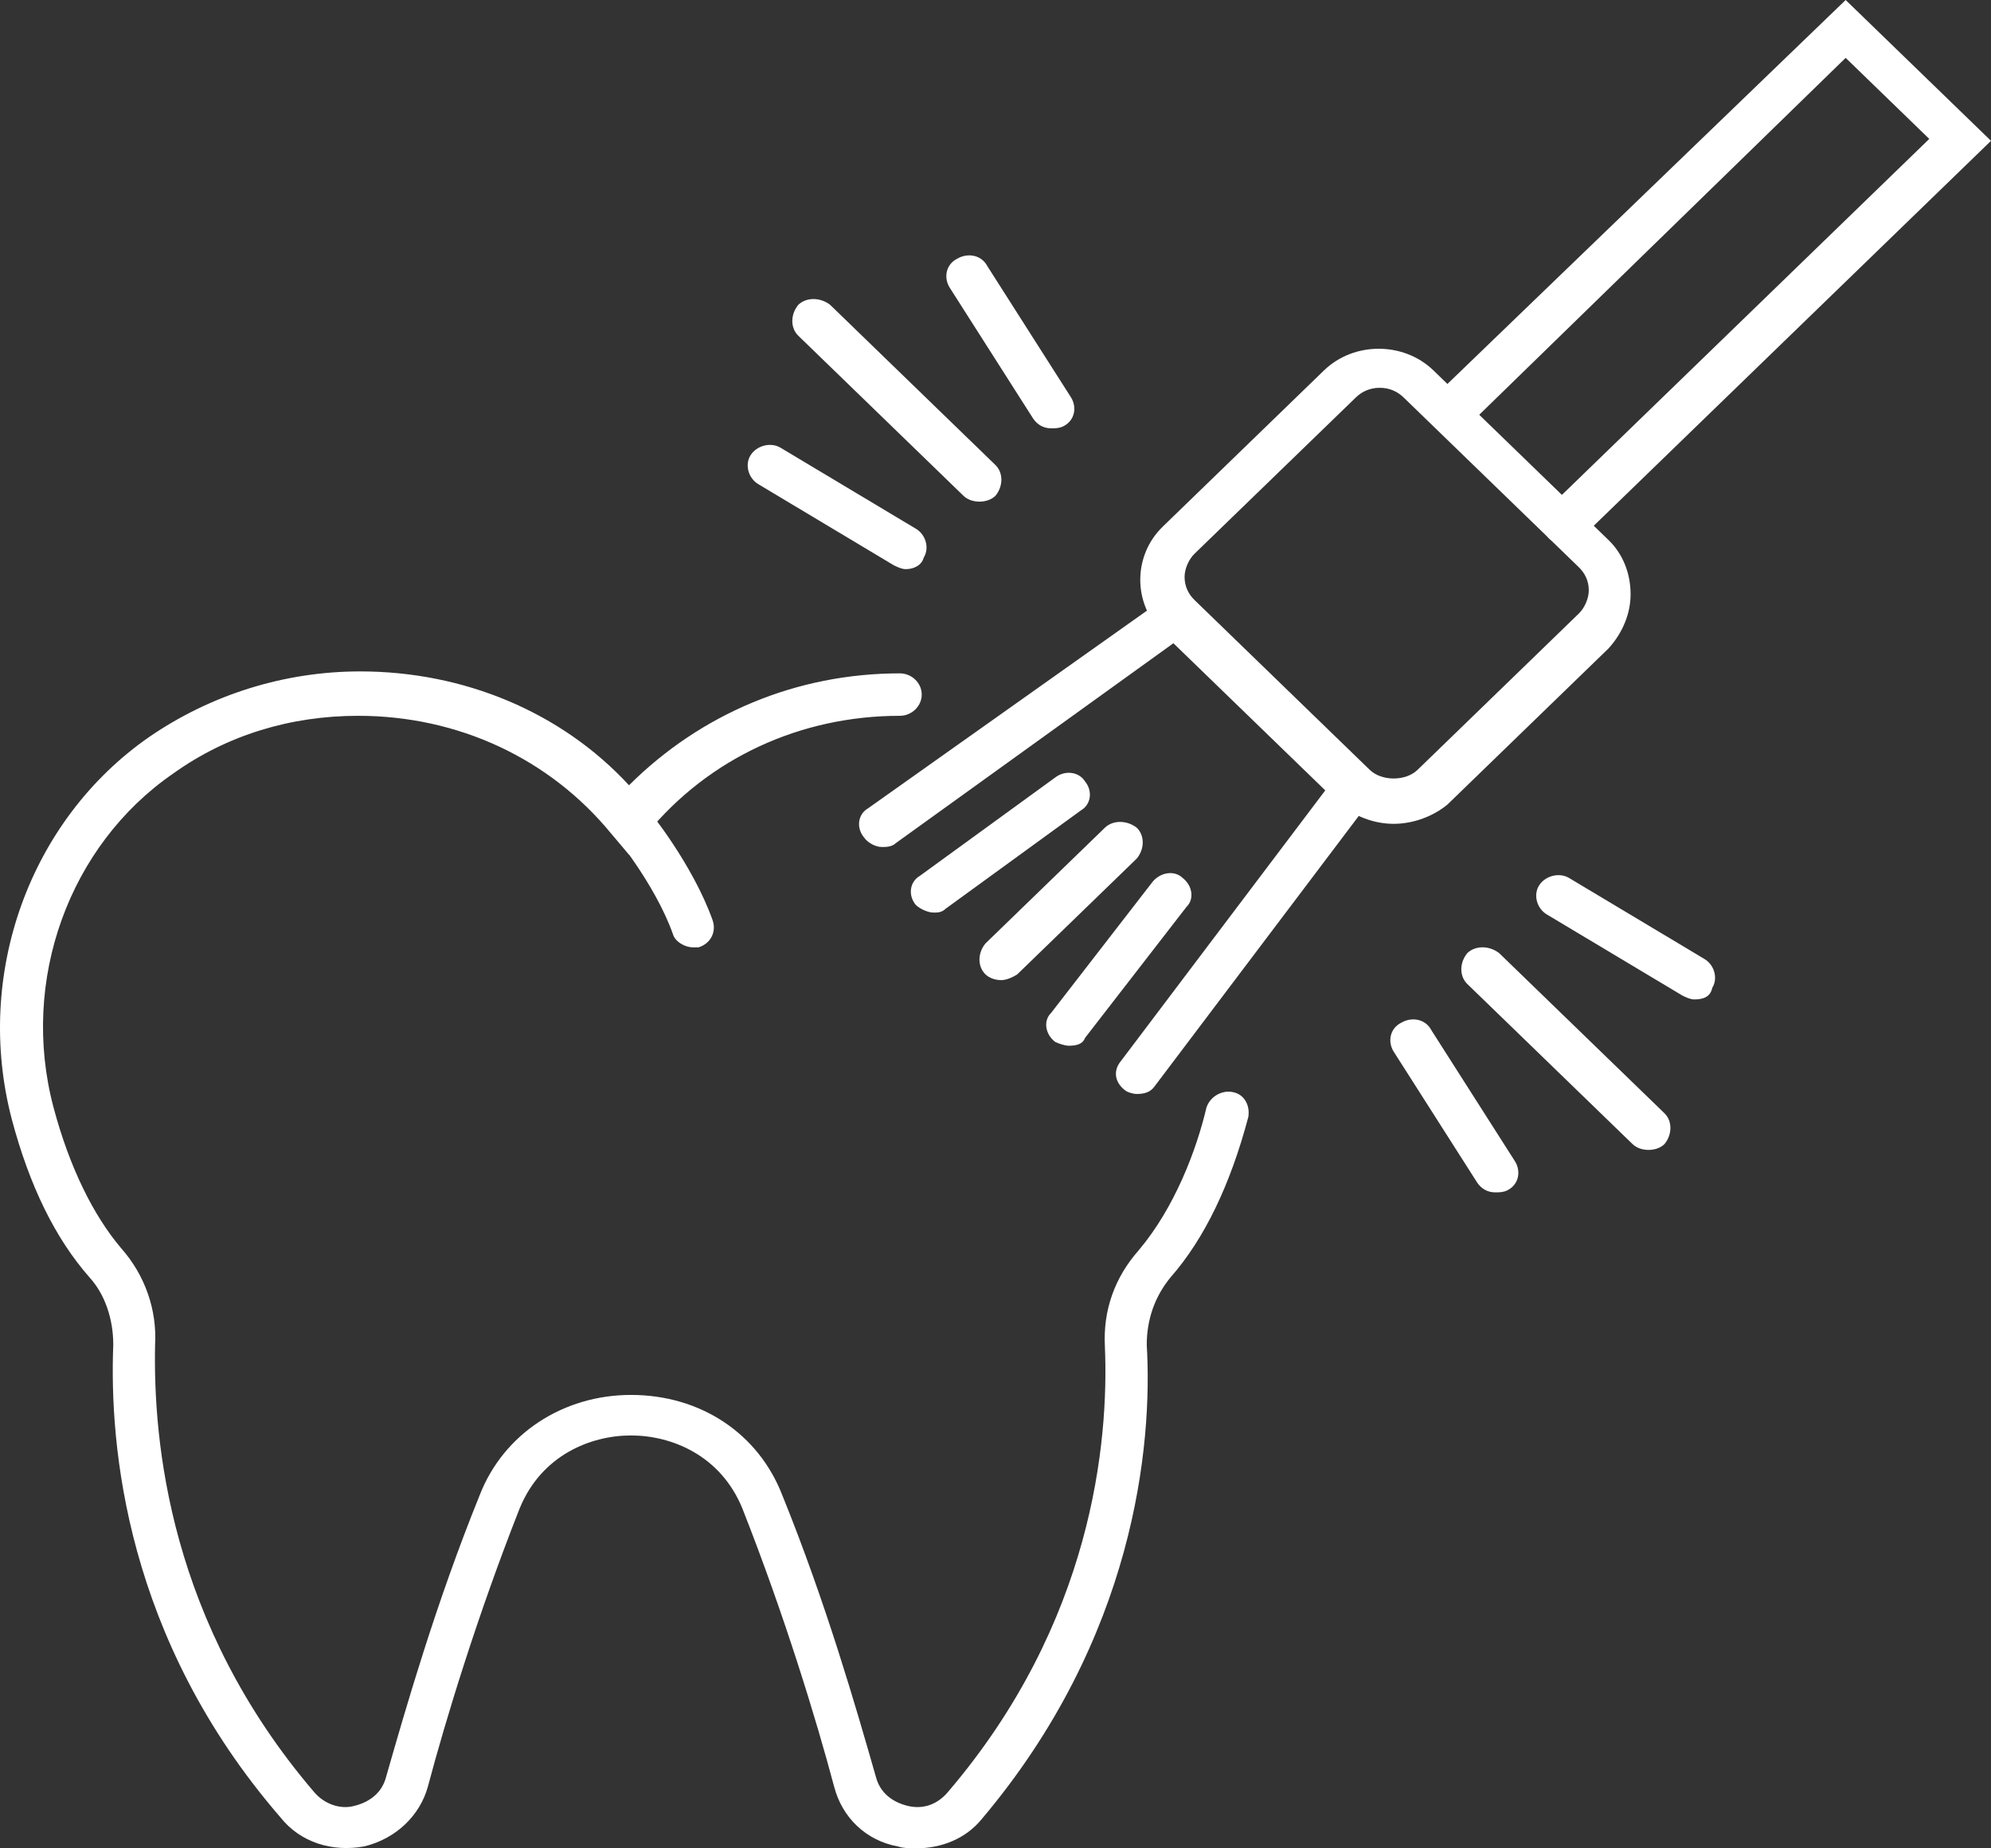 <svg width="56" height="52" viewBox="0 0 56 52" fill="none" xmlns="http://www.w3.org/2000/svg">
<rect x="0" y="0" width="56" height="52" fill="#333333" stroke="none"/>
<path d="M27.549 14.113C27.381 14.113 27.213 14.058 27.101 13.95L22.453 9.445C22.229 9.228 22.229 8.848 22.453 8.576C22.677 8.359 23.069 8.359 23.349 8.576L27.997 13.081C28.221 13.299 28.221 13.678 27.997 13.95C27.885 14.058 27.717 14.113 27.549 14.113Z" fill="white"/>
<path d="M29.565 12.05C29.341 12.05 29.173 11.941 29.061 11.779L26.709 8.088C26.541 7.816 26.597 7.436 26.933 7.273C27.213 7.111 27.605 7.165 27.773 7.491L30.125 11.182C30.293 11.453 30.237 11.833 29.901 11.996C29.789 12.05 29.677 12.05 29.565 12.05Z" fill="white"/>
<path d="M25.477 16.012C25.365 16.012 25.253 15.958 25.141 15.904L21.333 13.624C21.053 13.461 20.941 13.081 21.109 12.81C21.277 12.539 21.669 12.43 21.949 12.593L25.757 14.873C26.037 15.036 26.149 15.415 25.981 15.687C25.925 15.904 25.701 16.012 25.477 16.012Z" fill="white"/>
<path d="M46.367 32.351C46.199 32.351 46.031 32.297 45.919 32.188L41.27 27.683C41.046 27.466 41.046 27.086 41.27 26.814C41.494 26.597 41.886 26.597 42.166 26.814L46.815 31.319C47.039 31.537 47.039 31.916 46.815 32.188C46.703 32.297 46.535 32.351 46.367 32.351Z" fill="white"/>
<path d="M47.656 28.117C47.544 28.117 47.431 28.063 47.319 28.008L43.511 25.729C43.231 25.566 43.119 25.186 43.287 24.914C43.455 24.643 43.847 24.535 44.127 24.697L47.936 26.977C48.216 27.14 48.328 27.52 48.16 27.791C48.104 28.063 47.88 28.117 47.656 28.117Z" fill="white"/>
<path d="M42.054 33.545C41.83 33.545 41.662 33.436 41.55 33.273L39.197 29.582C39.029 29.311 39.085 28.931 39.421 28.768C39.701 28.605 40.093 28.66 40.261 28.985L42.614 32.676C42.782 32.948 42.726 33.328 42.39 33.491C42.278 33.545 42.166 33.545 42.054 33.545Z" fill="white"/>
<path d="M25.757 52C25.589 52 25.421 52 25.253 51.946C24.357 51.783 23.685 51.132 23.461 50.263C22.956 48.363 22.06 45.432 20.884 42.447C20.268 40.927 18.868 40.384 17.748 40.384C16.628 40.384 15.228 40.927 14.612 42.447C13.435 45.432 12.539 48.363 12.035 50.263C11.811 51.077 11.139 51.729 10.243 51.946C9.347 52.108 8.451 51.837 7.891 51.132C3.522 46.084 3.074 40.656 3.186 37.833C3.186 37.127 2.962 36.422 2.514 35.933C1.562 34.848 0.834 33.382 0.33 31.482C-0.734 27.411 0.834 23.069 4.194 20.735C5.931 19.541 8.003 18.889 10.131 18.889C13.043 18.889 15.788 20.029 17.692 22.092C19.708 20.084 22.396 18.944 25.309 18.944C25.645 18.944 25.925 19.215 25.925 19.541C25.925 19.866 25.645 20.138 25.309 20.138C22.509 20.138 19.932 21.332 18.196 23.449L17.692 24.046L17.188 23.449C15.452 21.332 12.875 20.138 10.075 20.138C8.171 20.138 6.379 20.681 4.866 21.766C1.954 23.774 0.554 27.574 1.506 31.157C1.954 32.839 2.626 34.196 3.41 35.119C4.082 35.879 4.418 36.856 4.362 37.833C4.306 40.547 4.754 45.649 8.843 50.426C9.123 50.752 9.571 50.914 9.963 50.806C10.411 50.697 10.747 50.426 10.859 49.992C11.419 48.038 12.259 45.106 13.491 42.067C14.164 40.33 15.844 39.244 17.748 39.244C19.708 39.244 21.332 40.33 22.004 42.067C23.236 45.106 24.077 48.038 24.637 49.992C24.749 50.426 25.085 50.697 25.533 50.806C25.981 50.914 26.373 50.752 26.653 50.426C30.741 45.649 31.189 40.547 31.077 37.887C31.021 36.856 31.358 35.933 32.029 35.173C33.038 33.979 33.654 32.351 33.934 31.157C34.046 30.831 34.382 30.668 34.662 30.722C34.998 30.777 35.166 31.102 35.11 31.428C34.606 33.328 33.878 34.848 32.926 35.933C32.478 36.476 32.254 37.127 32.254 37.833C32.422 40.656 31.918 46.084 27.605 51.186C27.157 51.729 26.485 52 25.757 52Z" fill="white"/>
<path d="M19.484 26.651C19.26 26.651 18.98 26.488 18.924 26.271C18.42 24.86 17.244 23.449 17.244 23.449C17.019 23.177 17.075 22.797 17.355 22.635C17.636 22.418 18.027 22.472 18.196 22.743C18.252 22.797 19.484 24.317 20.044 25.891C20.156 26.217 19.988 26.543 19.652 26.651C19.652 26.651 19.596 26.651 19.484 26.651Z" fill="white"/>
<path d="M39.199 23.177C38.639 23.177 38.078 22.96 37.63 22.58L32.702 17.804C31.862 16.99 31.862 15.633 32.702 14.818L37.238 10.422C38.078 9.608 39.479 9.608 40.319 10.422L45.247 15.198C45.639 15.578 45.863 16.121 45.863 16.718C45.863 17.261 45.639 17.804 45.247 18.238L40.711 22.635C40.319 22.96 39.759 23.177 39.199 23.177ZM38.806 10.91C38.526 10.91 38.303 11.019 38.135 11.182L33.598 15.578C33.43 15.741 33.318 16.012 33.318 16.23C33.318 16.501 33.43 16.718 33.598 16.881L38.526 21.658C38.863 21.983 39.535 21.983 39.871 21.658L44.407 17.261C44.575 17.098 44.687 16.827 44.687 16.61C44.687 16.338 44.575 16.121 44.407 15.958L39.479 11.182C39.311 11.019 39.087 10.91 38.806 10.91Z" fill="white"/>
<path d="M44.015 15.307C43.847 15.307 43.679 15.253 43.567 15.144C43.343 14.927 43.343 14.547 43.567 14.276L54.264 3.908L51.912 1.628L41.27 11.996C41.046 12.213 40.654 12.213 40.374 11.996C40.15 11.779 40.15 11.399 40.374 11.127L51.912 0L56 3.962L44.463 15.144C44.351 15.253 44.183 15.307 44.015 15.307Z" fill="white"/>
<path d="M24.804 23.829C24.636 23.829 24.412 23.72 24.3 23.557C24.076 23.286 24.132 22.906 24.412 22.743L32.757 16.827C33.037 16.61 33.429 16.664 33.597 16.935C33.821 17.207 33.765 17.587 33.485 17.75L25.196 23.72C25.084 23.829 24.916 23.829 24.804 23.829Z" fill="white"/>
<path d="M31.973 30.777C31.861 30.777 31.693 30.722 31.637 30.668C31.357 30.451 31.301 30.125 31.525 29.854L37.63 21.766C37.853 21.495 38.19 21.441 38.47 21.658C38.75 21.875 38.806 22.2 38.582 22.472L32.477 30.559C32.365 30.722 32.197 30.777 31.973 30.777Z" fill="white"/>
<path d="M28.165 27.574C27.997 27.574 27.829 27.52 27.717 27.411C27.493 27.194 27.493 26.814 27.717 26.543L31.077 23.286C31.301 23.069 31.693 23.069 31.973 23.286C32.197 23.503 32.197 23.883 31.973 24.154L28.613 27.411C28.445 27.52 28.277 27.574 28.165 27.574Z" fill="white"/>
<path d="M26.261 25.674C26.093 25.674 25.869 25.566 25.757 25.457C25.533 25.186 25.589 24.806 25.869 24.643L29.677 21.875C29.957 21.658 30.349 21.712 30.517 21.983C30.741 22.255 30.685 22.635 30.405 22.797L26.597 25.566C26.485 25.674 26.373 25.674 26.261 25.674Z" fill="white"/>
<path d="M30.068 29.42C29.956 29.42 29.788 29.365 29.676 29.311C29.396 29.094 29.34 28.714 29.564 28.497L32.42 24.806C32.645 24.535 33.036 24.48 33.261 24.697C33.541 24.914 33.597 25.294 33.373 25.512L30.516 29.203C30.46 29.365 30.292 29.42 30.068 29.42Z" fill="white"/>
</svg>
